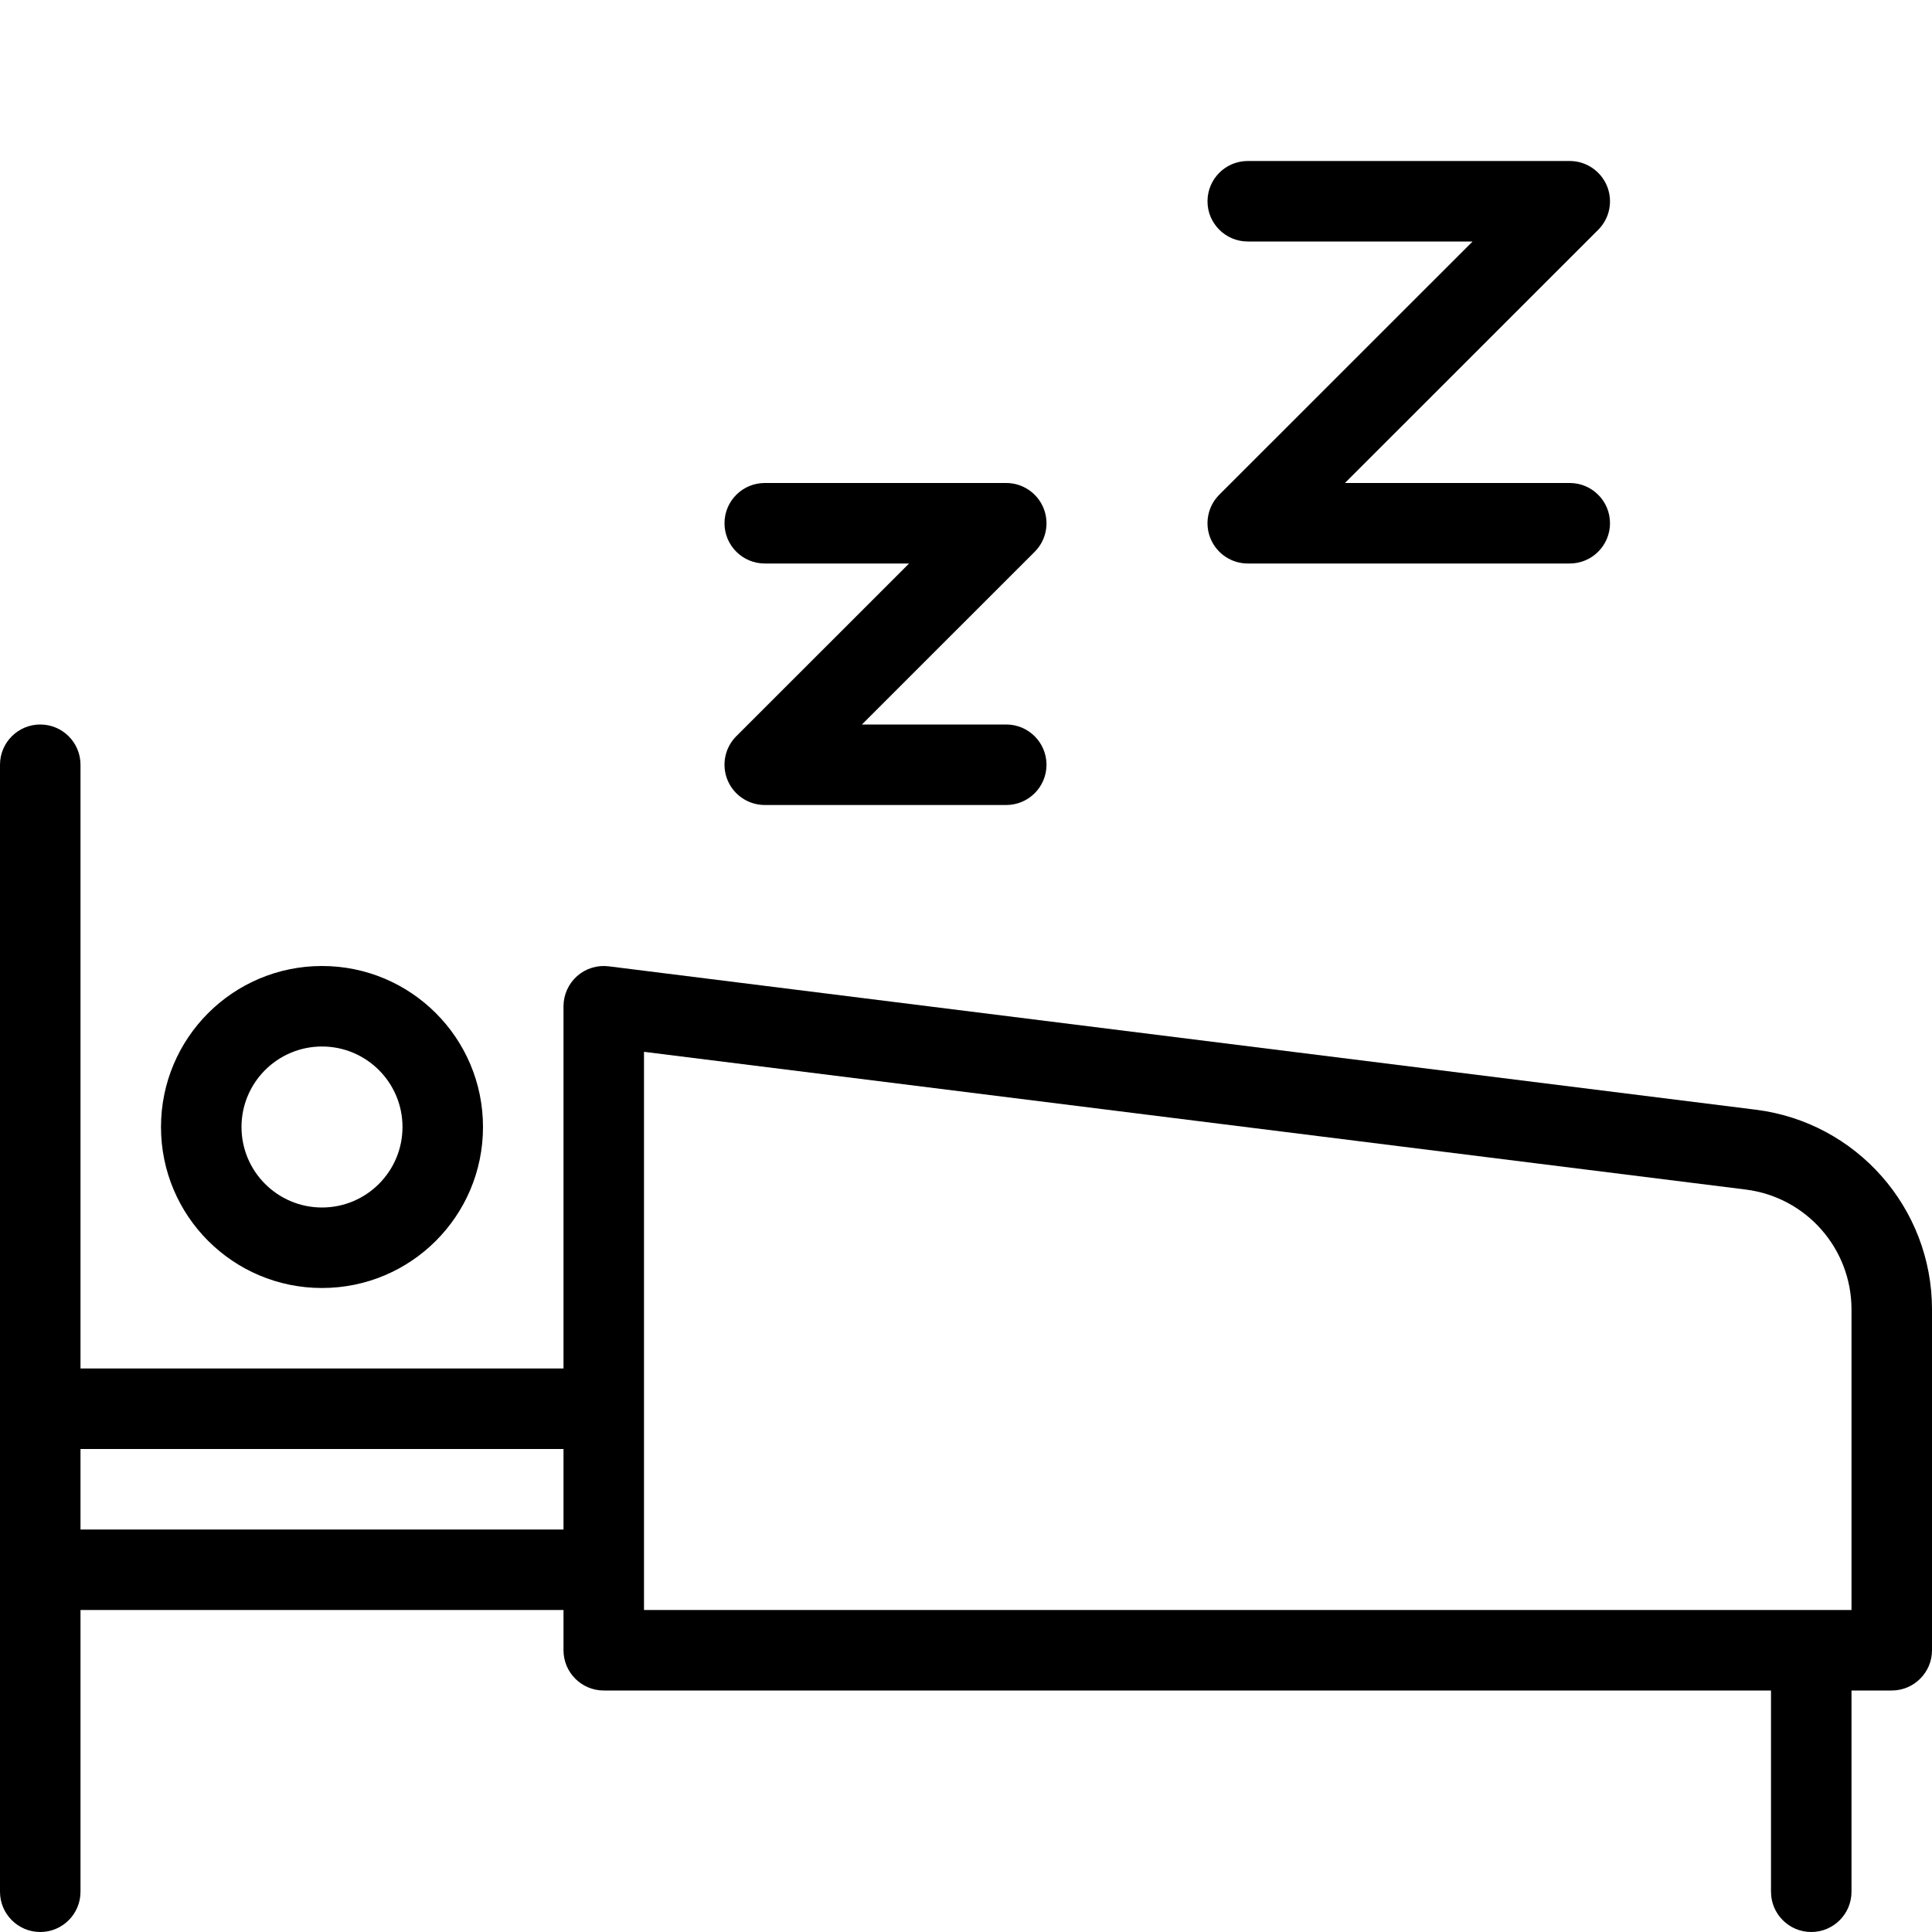 <svg width="24" height="24" viewBox="0 0 24 24" fill="none" xmlns="http://www.w3.org/2000/svg">
<path d="M15 2.5C15 2.776 15.224 3 15.5 3H18.293L15.146 6.146C15.003 6.289 14.961 6.505 15.038 6.691C15.116 6.878 15.298 7 15.5 7H19.5C19.776 7 20 6.776 20 6.5C20 6.224 19.776 6 19.5 6H16.707L19.854 2.854C19.997 2.711 20.039 2.495 19.962 2.309C19.884 2.122 19.702 2 19.5 2H15.5C15.224 2 15 2.224 15 2.5Z" fill="black"/>
<path d="M9 6.5C9 6.776 9.224 7 9.5 7H11.293L9.146 9.146C9.003 9.289 8.961 9.505 9.038 9.691C9.115 9.878 9.298 10 9.5 10H12.5C12.776 10 13 9.776 13 9.5C13 9.224 12.776 9 12.5 9H10.707L12.854 6.854C12.997 6.711 13.039 6.495 12.962 6.309C12.884 6.122 12.702 6 12.5 6H9.5C9.224 6 9 6.224 9 6.5Z" fill="black"/>
<path fill-rule="evenodd" clip-rule="evenodd" d="M0.5 9C0.776 9 1 9.224 1 9.5V17H7V12.5C7 12.357 7.062 12.22 7.169 12.125C7.277 12.03 7.42 11.986 7.562 12.004L21.81 13.785C23.061 13.941 24 15.005 24 16.266V20.5C24 20.776 23.776 21 23.5 21H23V23.5C23 23.776 22.776 24 22.5 24C22.224 24 22 23.776 22 23.5V21H7.5C7.224 21 7 20.776 7 20.5V20H1V23.5C1 23.776 0.776 24 0.5 24C0.224 24 0 23.776 0 23.5V9.5C0 9.224 0.224 9 0.5 9ZM1 19V18H7V19H1ZM23 20H8V13.066L21.686 14.777C22.437 14.871 23 15.509 23 16.266V20Z" fill="black"/>
<path fill-rule="evenodd" clip-rule="evenodd" d="M6 14C6 15.105 5.105 16 4 16C2.895 16 2 15.105 2 14C2 12.895 2.895 12 4 12C5.105 12 6 12.895 6 14ZM5 14C5 14.552 4.552 15 4 15C3.448 15 3 14.552 3 14C3 13.448 3.448 13 4 13C4.552 13 5 13.448 5 14Z" fill="black"/>
</svg>
